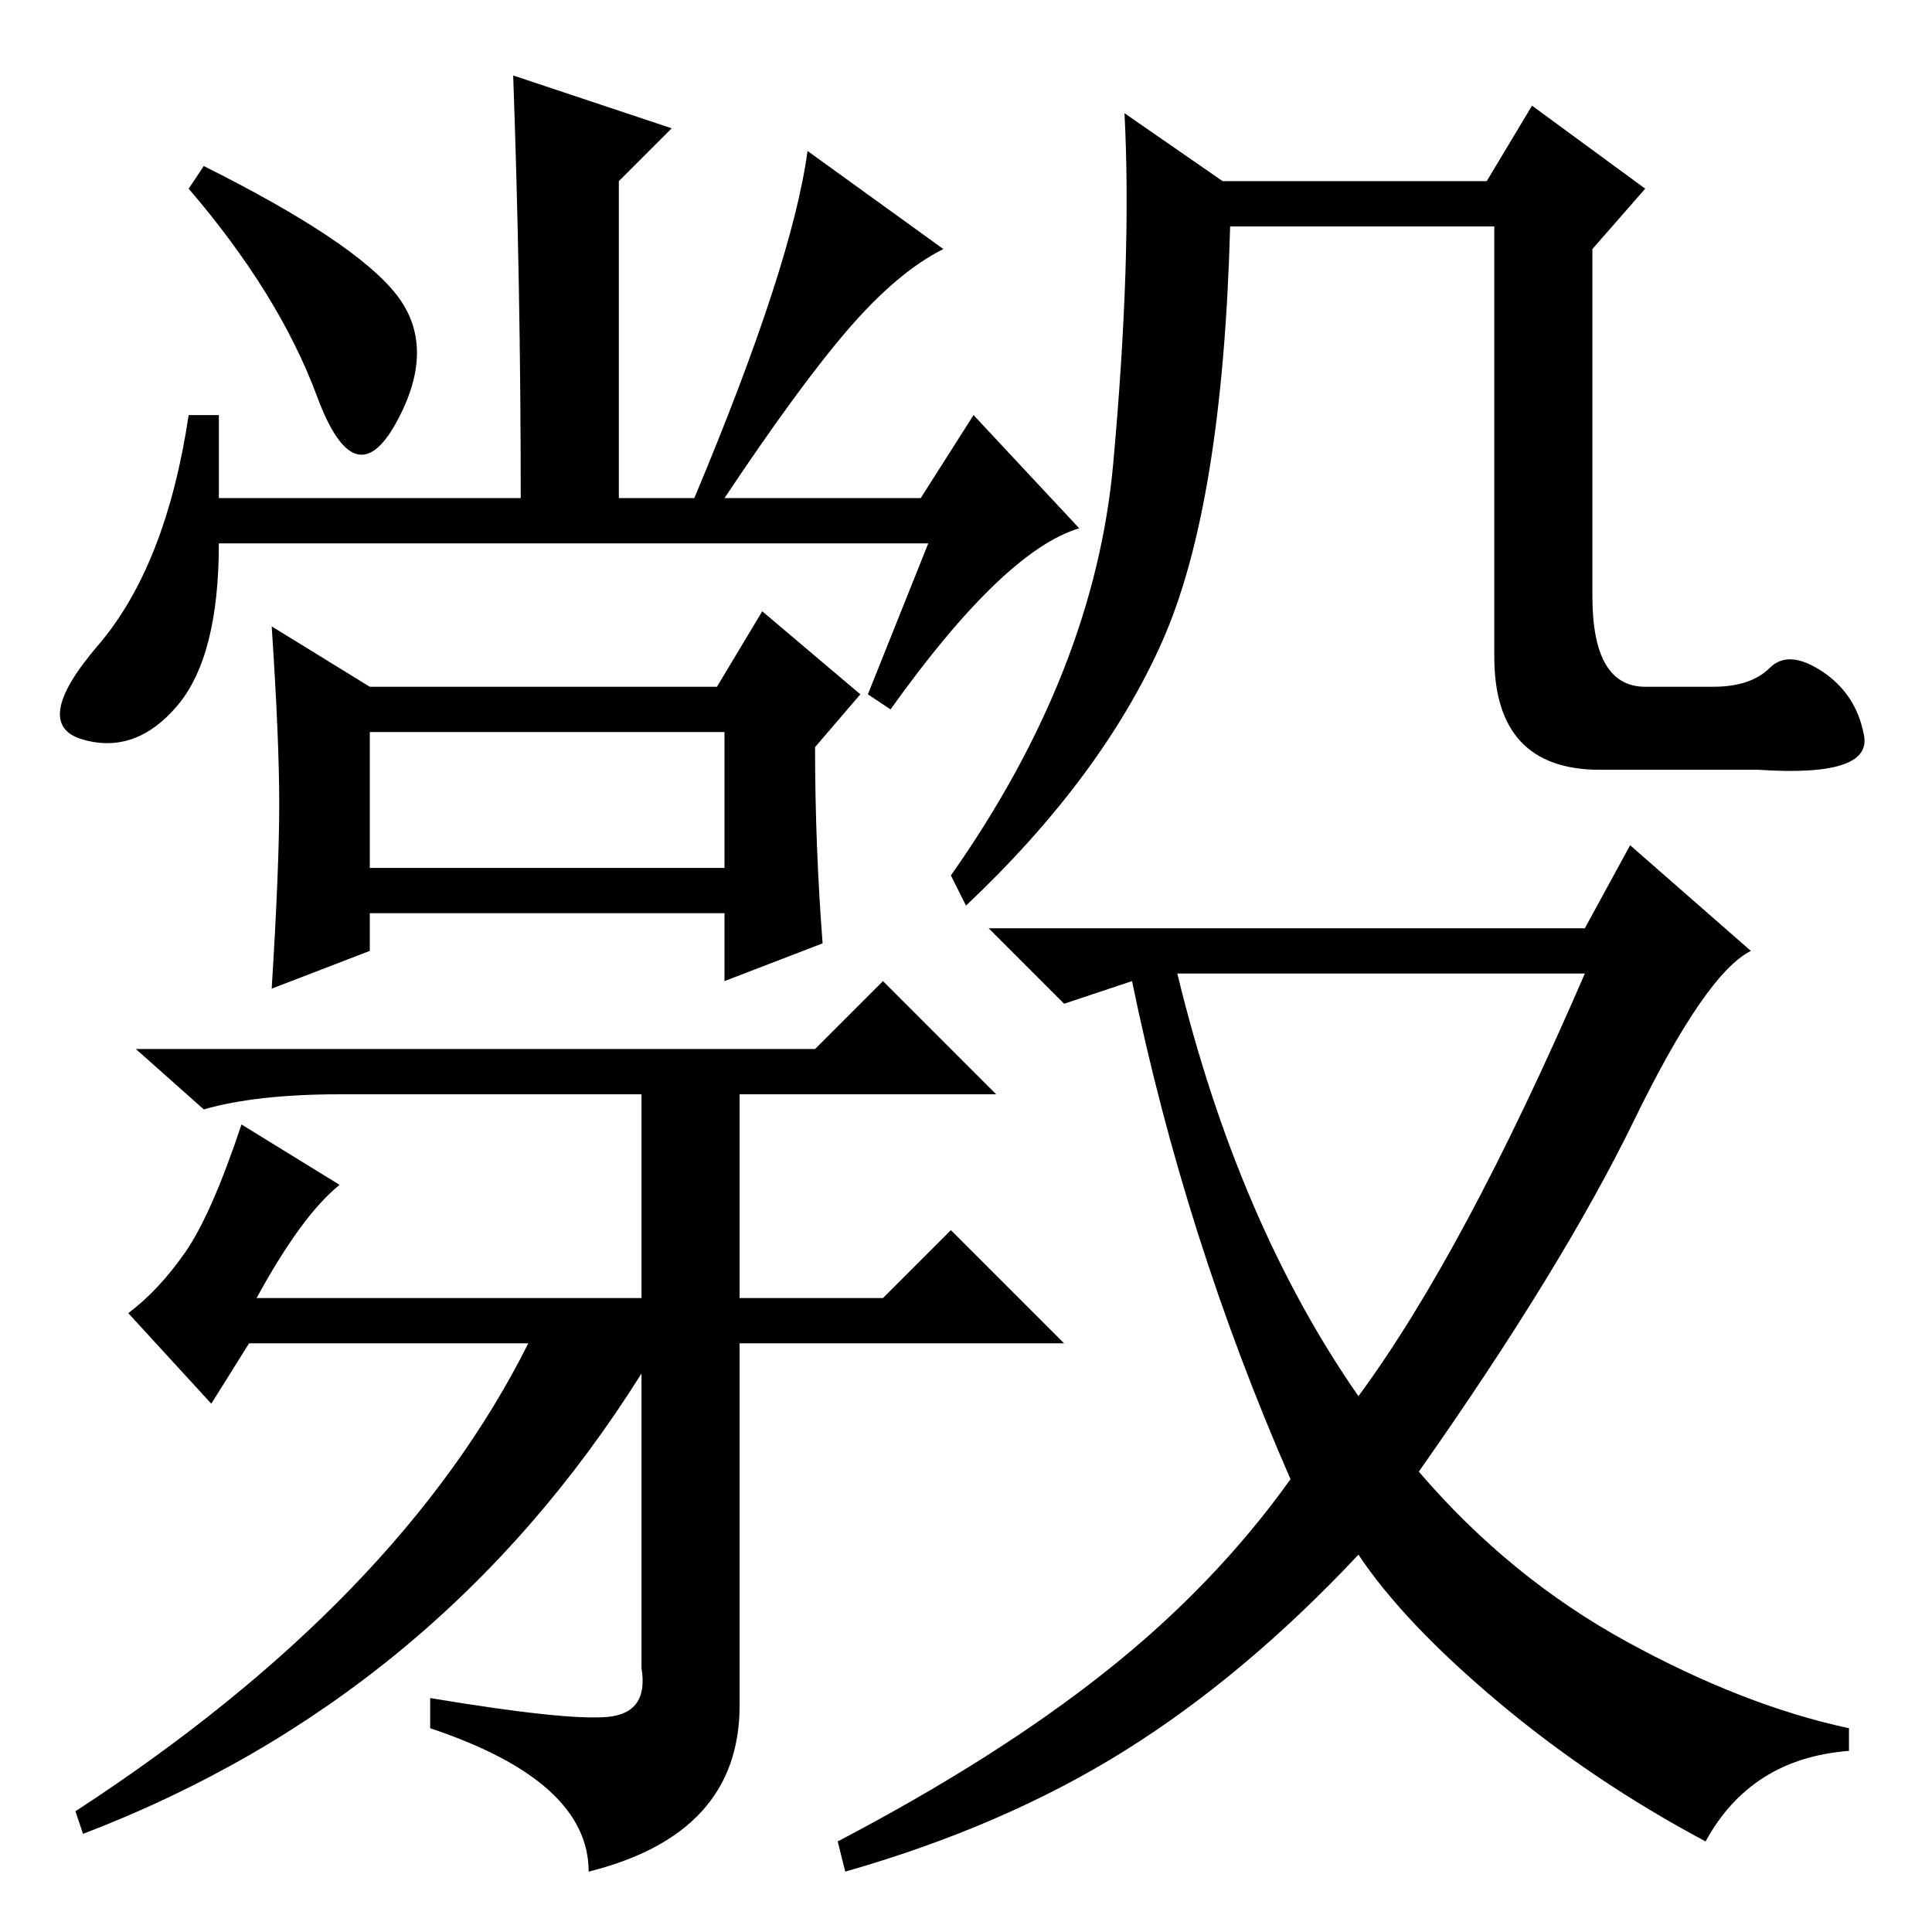 <?xml version="1.0" standalone="no"?>
<!DOCTYPE svg PUBLIC "-//W3C//DTD SVG 1.1//EN" "http://www.w3.org/Graphics/SVG/1.1/DTD/svg11.dtd" >
<svg xmlns="http://www.w3.org/2000/svg" xmlns:xlink="http://www.w3.org/1999/xlink" version="1.1" viewBox="0 -36 256 256">
  <g transform="matrix(1 0 0 -1 0 220)">
   <path fill="currentColor"
d="M234.5 167.5q2.5 2.5 7 -0.5t5.5 -8.5t-14 -4.5h-21q-14 0 -14 15v57h-35q-1 -37 -9 -55t-26 -35l-2 4q19 27 21.5 54.5t1.5 46.5l13 -9h35l6 10l15 -11l-7 -8v-46q0 -12 7 -12h9q5 0 7.5 2.5zM210 133l6 11l16 -14q-6 -3 -15.5 -22.5t-28.5 -46.5q12 -14 27.5 -22.5
t29.5 -11.5v-3q-13 -1 -19 -12q-15 8 -27.5 18.5t-18.5 19.5q-15 -16 -31 -26t-37 -16l-1 4q21 11 35.5 22.5t24.5 25.5q-14 32 -21 66l-9 -3l-10 10h79zM180 71q14 19 30 56h-54q8 -33 24 -56zM107 236l18 -13q-6 -3 -12.5 -10.5t-16.5 -22.5h26l7 11l14 -15
q-10 -3 -25 -24l-3 2l8 20h-94q0 -15 -5.5 -21.5t-12.5 -4.5t2 12.5t12 30.5h4v-11h40q0 28 -1 56l21 -7l-7 -7v-42h10q13 31 15 46zM52.5 217q5.5 -7 0 -17t-10.5 3.5t-17 27.5l2 3q20 -10 25.5 -17zM37 149.5q0 8.5 -1 23.5l13 -8h46l6 10l13 -11l-6 -7q0 -13 1 -26
l-13 -5v9h-47v-5l-13 -5q1 16 1 24.5zM49 141h47v18h-47v-18zM34 84h51v27h-40q-11 0 -18 -2l-9 8h90l9 9l15 -15h-34v-27h19l9 9l15 -15h-43v-48q0 -17 -20 -22q0 12 -21 19v4q18 -3 23.5 -2.5t4.5 6.5v39q-27 -43 -74 -61l-1 3q43 28 60 62h-37l-5 -8l-11 12q4 3 7.5 8
t7.5 17l13 -8q-5 -4 -11 -15z" />
  </g>

</svg>
